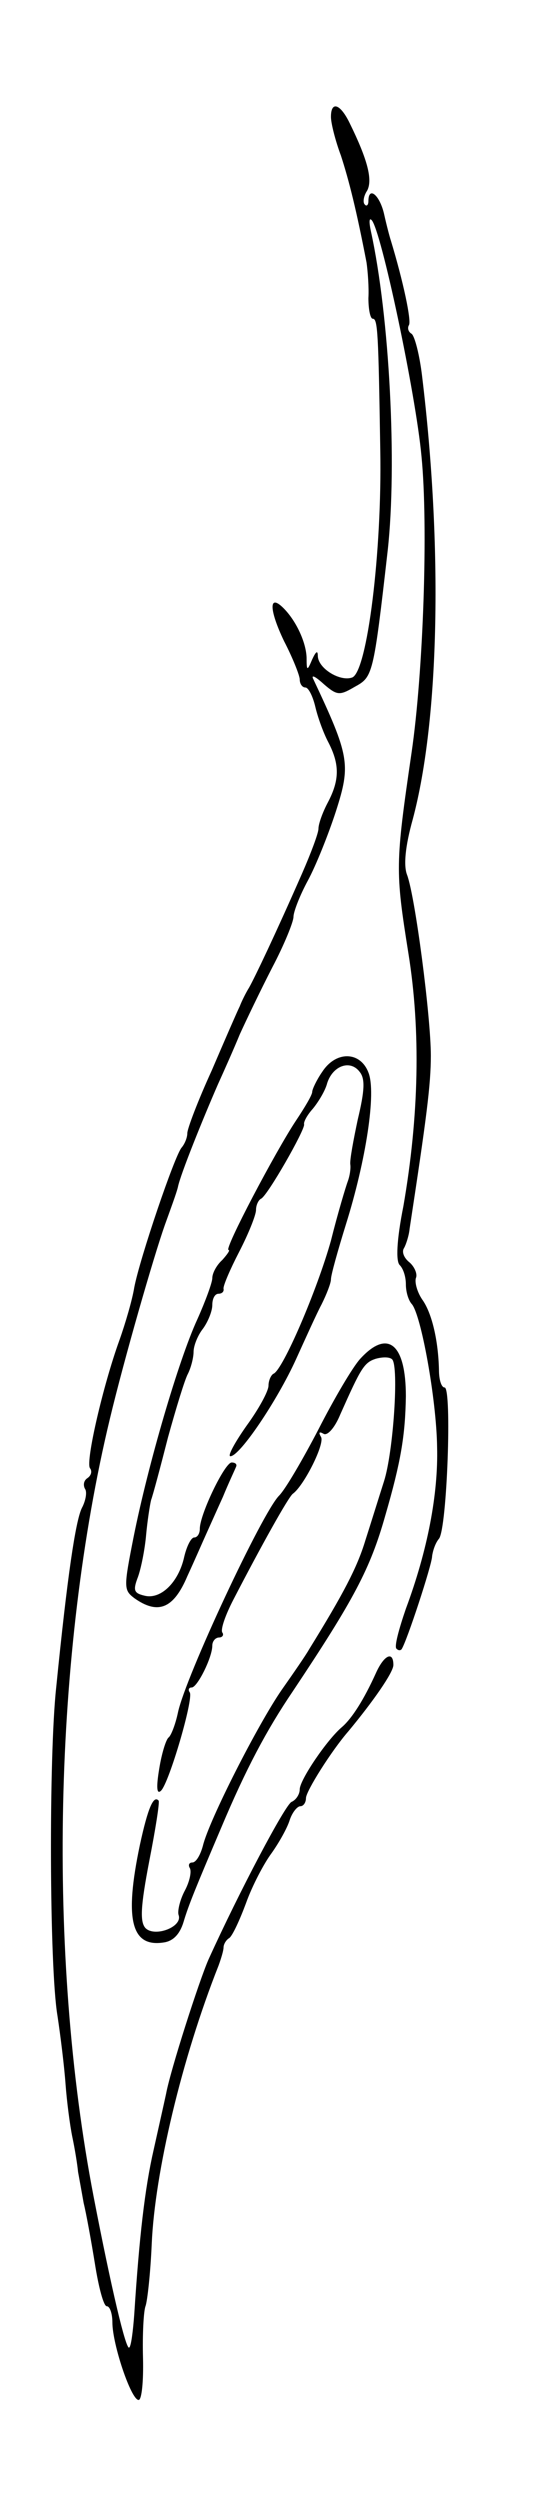 <?xml version="1.0" standalone="no"?>
<!DOCTYPE svg PUBLIC "-//W3C//DTD SVG 20010904//EN"
 "http://www.w3.org/TR/2001/REC-SVG-20010904/DTD/svg10.dtd">
<svg version="1.0" xmlns="http://www.w3.org/2000/svg"
 width="86pt" height="400pt" viewBox="0 0 86 400"
 preserveAspectRatio="xMidYMid meet">
<g transform="translate(0,400) scale(0.1,-0.1)"
fill="#000000" stroke="none">
<path d="M530 3813 c0 -10 7 -38 16 -62 13 -40 25 -88 41 -171 2 -14 4 -40 3
-57 0 -18 3 -33 7 -33 8 0 9 -22 12 -210 3 -163 -21 -355 -45 -364 -19 -7 -54
14 -55 34 0 10 -3 8 -9 -5 -8 -19 -9 -19 -9 3 -1 25 -17 59 -37 79 -24 24 -23
-3 1 -53 14 -27 25 -55 25 -61 0 -7 4 -13 9 -13 5 0 12 -14 16 -31 4 -17 13
-42 21 -57 18 -35 18 -60 -1 -96 -8 -15 -15 -34 -15 -42 0 -7 -12 -39 -26 -71
-43 -98 -76 -167 -85 -183 -5 -8 -12 -22 -15 -30 -4 -8 -24 -54 -45 -103 -22
-48 -39 -93 -39 -100 0 -7 -4 -17 -9 -23 -11 -12 -67 -177 -76 -224 -3 -19
-14 -57 -24 -85 -26 -72 -54 -193 -47 -204 4 -5 2 -12 -4 -16 -6 -4 -7 -11 -4
-17 4 -5 1 -20 -5 -31 -10 -21 -23 -107 -41 -287 -12 -110 -11 -448 2 -525 5
-33 11 -82 13 -110 2 -27 7 -66 11 -85 4 -19 8 -44 9 -55 2 -11 6 -33 9 -50 4
-16 12 -60 18 -97 6 -38 14 -68 19 -68 5 0 9 -12 9 -26 0 -35 30 -124 42 -124
5 0 8 30 7 68 -1 37 1 74 4 82 3 8 8 53 10 100 5 114 48 296 107 445 4 11 8
24 8 29 0 5 4 12 9 15 5 3 17 29 27 56 10 28 29 64 41 80 12 17 25 40 29 53 4
12 12 22 17 22 5 0 9 6 9 13 0 11 41 76 68 107 39 47 72 94 72 106 0 23 -15
16 -28 -13 -19 -42 -38 -72 -54 -86 -24 -20 -68 -85 -68 -100 0 -8 -6 -17 -13
-20 -10 -4 -84 -144 -133 -252 -15 -34 -61 -177 -68 -215 -3 -14 -12 -54 -20
-90 -14 -61 -23 -139 -31 -263 -2 -27 -5 -51 -8 -53 -5 -6 -29 96 -57 241 -75
389 -64 871 26 1245 23 96 70 259 88 310 9 25 19 52 21 61 4 20 40 109 64 164
10 22 26 58 35 80 10 22 33 70 52 107 19 36 34 73 34 81 0 8 10 34 23 58 13
24 33 74 45 111 24 75 22 88 -37 213 -2 6 6 1 18 -10 21 -18 25 -18 49 -4 29
16 30 17 53 219 15 137 3 373 -27 510 -3 14 -3 22 1 18 15 -14 71 -279 80
-378 11 -111 3 -346 -16 -475 -26 -178 -26 -188 -5 -320 20 -124 17 -261 -8
-405 -11 -55 -12 -88 -6 -94 6 -6 10 -19 10 -31 0 -12 4 -25 9 -31 15 -15 40
-153 41 -229 2 -75 -15 -165 -50 -259 -11 -32 -19 -61 -15 -64 3 -3 6 -3 8 -1
8 11 49 136 49 149 1 8 5 21 11 28 13 16 21 242 9 242 -5 0 -9 12 -9 28 -1 46
-11 91 -27 113 -8 12 -12 27 -10 34 3 6 -2 18 -10 25 -9 7 -13 17 -9 23 3 5 8
20 9 31 27 177 34 230 34 277 0 62 -25 254 -38 289 -6 15 -3 46 9 89 43 161
48 437 15 709 -4 34 -12 65 -17 68 -5 3 -7 9 -4 14 4 7 -9 69 -29 135 -2 6 -7
25 -11 43 -7 30 -25 45 -25 20 0 -6 -3 -9 -6 -5 -3 3 -2 13 4 22 9 17 1 49
-28 108 -15 31 -30 36 -30 10z"/>
<path d="M516 2285 c-9 -13 -16 -28 -16 -32 0 -5 -12 -25 -26 -46 -32 -48
-116 -207 -108 -207 3 0 -2 -7 -10 -16 -9 -8 -16 -21 -16 -29 0 -7 -11 -37
-24 -66 -30 -65 -79 -233 -102 -348 -16 -81 -16 -85 1 -98 38 -27 63 -17 85
35 12 26 25 56 30 67 5 11 17 38 27 60 9 22 19 43 21 48 2 4 -1 7 -7 7 -11 0
-51 -83 -51 -106 0 -8 -4 -14 -9 -14 -5 0 -12 -14 -16 -31 -9 -41 -38 -69 -64
-62 -17 4 -18 9 -10 30 5 14 11 44 13 67 2 22 6 48 8 56 3 8 15 53 27 100 13
47 27 93 32 102 5 10 9 26 9 35 0 10 7 27 15 37 8 11 15 28 15 38 0 10 4 18
10 18 5 0 9 3 8 8 -1 4 10 30 25 59 15 29 27 59 27 67 0 8 4 16 8 18 10 4 71
111 69 119 -1 4 5 15 14 25 9 11 20 29 23 41 9 28 37 38 52 18 9 -11 8 -30 -3
-76 -7 -33 -13 -65 -12 -72 1 -7 -1 -19 -4 -27 -3 -8 -16 -51 -27 -95 -22 -79
-77 -207 -92 -213 -4 -2 -8 -11 -8 -19 0 -9 -16 -38 -35 -64 -19 -27 -31 -49
-26 -49 15 0 75 89 105 155 15 33 33 73 41 88 8 16 15 34 15 40 0 7 11 46 24
88 32 102 49 211 36 243 -13 34 -52 35 -74 1z"/>
<path d="M577 1826 c-12 -13 -42 -64 -67 -113 -25 -48 -53 -96 -63 -106 -27
-27 -150 -290 -162 -347 -4 -19 -11 -37 -15 -40 -4 -3 -11 -25 -15 -50 -5 -30
-4 -42 3 -35 13 13 52 146 46 157 -3 4 -2 8 3 8 9 0 33 48 33 67 0 7 5 13 11
13 5 0 8 4 5 8 -3 5 5 28 18 53 44 85 88 164 95 169 18 13 52 81 45 91 -4 7
-3 9 4 5 6 -4 18 9 27 31 33 74 38 83 57 89 11 3 22 3 26 -1 11 -11 2 -148
-13 -195 -8 -25 -21 -67 -30 -95 -13 -43 -35 -85 -90 -174 -5 -9 -25 -38 -44
-65 -38 -55 -116 -208 -126 -249 -4 -15 -11 -27 -17 -27 -5 0 -7 -4 -4 -9 3
-5 0 -21 -8 -36 -8 -15 -12 -33 -10 -39 7 -19 -38 -36 -53 -21 -9 10 -8 34 6
107 10 51 17 95 15 97 -8 9 -17 -11 -30 -71 -25 -119 -14 -164 38 -156 15 2
26 13 32 33 8 27 20 56 60 150 40 95 73 157 115 219 98 147 124 196 148 281
25 86 32 128 33 191 0 84 -29 108 -73 60z"/>
</g>
</svg>

